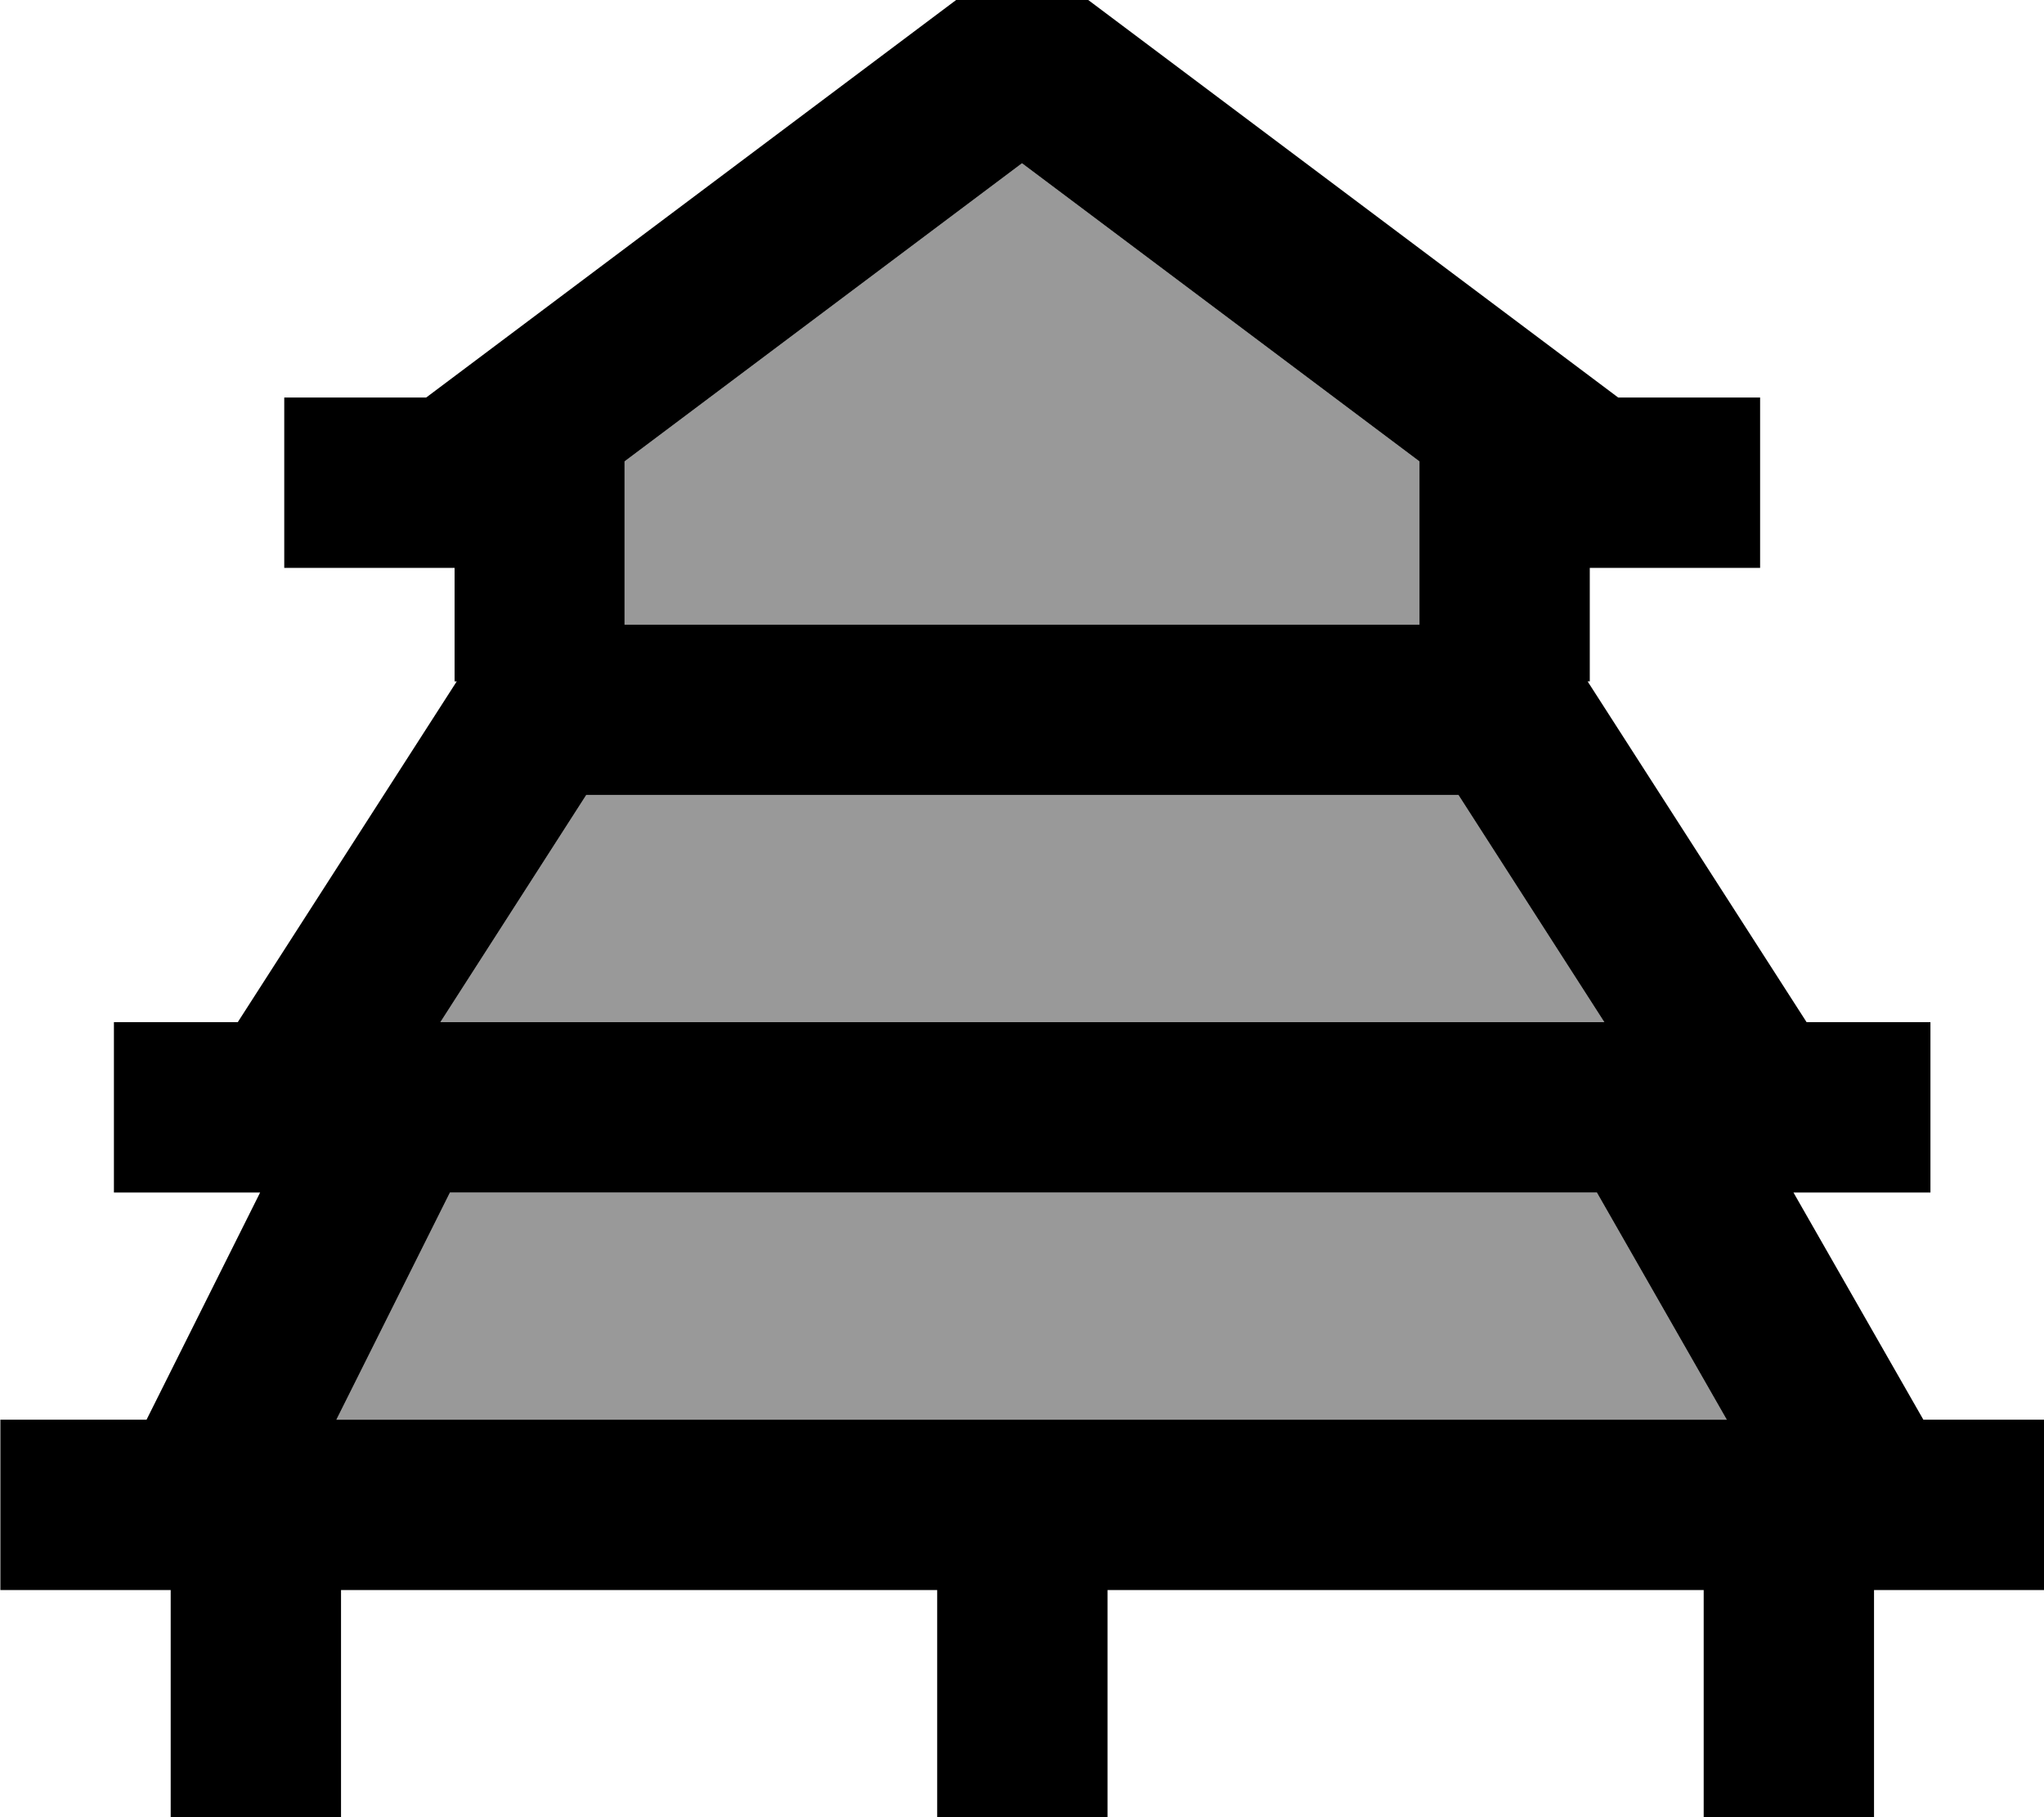 <svg xmlns="http://www.w3.org/2000/svg" viewBox="0 0 576 512"><!--! Font Awesome Pro 7.0.1 by @fontawesome - https://fontawesome.com License - https://fontawesome.com/license (Commercial License) Copyright 2025 Fonticons, Inc. --><path style="fill:currentColor;opacity:.4" d="M94.8 400l391.8 0-36.6-64-323.2 0-32 64zM124 288l328.1 0-41.1-64-245.8 0-41.1 64zm52-158l0 46 224 0 0-46-112-84-112 84z"/><path style="fill:currentColor;opacity:1" d="M288-14l14.4 10.8 153.6 115.2 40 0 0 48-48 0 0 32-.6 0 61.7 96 34.9 0 0 48-38.6 0 36.6 64 34.1 0 0 48-48 0 0 64-48 0 0-64-168 0 0 64-48 0 0-64-168 0 0 64-48 0 0-64-48 0 0-48 41.2 0 32-64-41.2 0 0-48 34.9 0 61.7-96-.6 0 0-32-48 0 0-48 40 0 153.6-115.2 14.4-10.8zM124 288l328.1 0-41.1-64-245.8 0-41.1 64zM94.8 400l391.8 0-36.6-64-323.2 0-32 64zM400 130l-112-84-112 84 0 46 224 0 0-46z"/></svg>